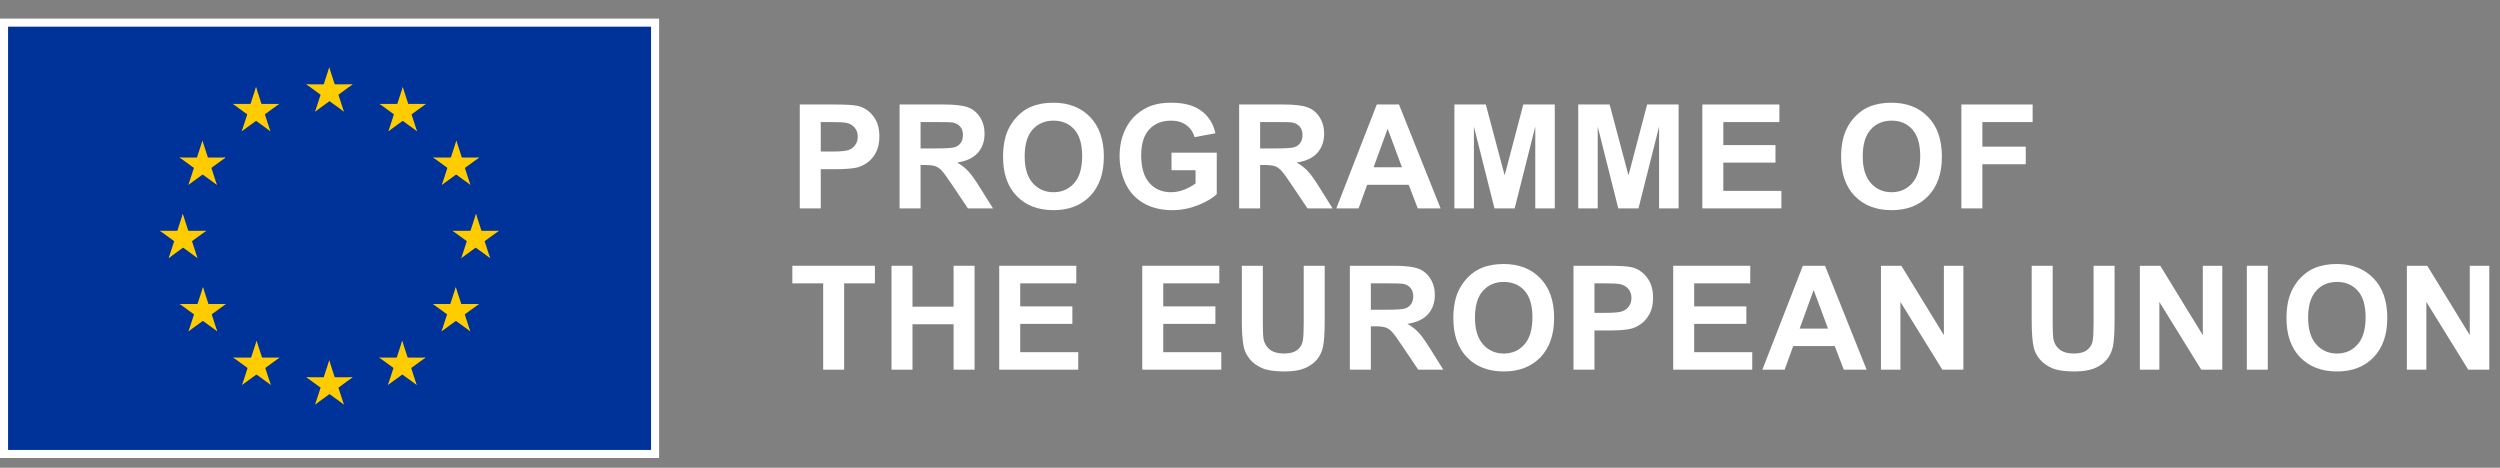<svg width="155" height="29" viewBox="0 0 155 29" fill="none" xmlns="http://www.w3.org/2000/svg">
<rect x="0" y="0" width="155" height="29" fill="#808080" stroke="none"/>
<g clip-path="url(#clip0_380_4246)">
<path d="M0.25 28.147V1.404H40.615V28.147H0.25Z" fill="#003399" stroke="white" stroke-width="0.5"/>
<path d="M20.412 4.181L19.944 5.62L20.664 5.854L20.412 4.181Z" fill="#FFCC00"/>
<path d="M20.412 4.181L20.88 5.62L20.16 5.854L20.412 4.181Z" fill="#FFCC00"/>
<path d="M21.868 5.227H20.355V5.983L21.868 5.227Z" fill="#FFCC00"/>
<path d="M21.868 5.227L20.644 6.116L20.199 5.504L21.868 5.227Z" fill="#FFCC00"/>
<path d="M21.321 6.919L20.853 5.48L20.134 5.713L21.321 6.919Z" fill="#FFCC00"/>
<path d="M21.321 6.919L20.097 6.029L20.541 5.417L21.321 6.919Z" fill="#FFCC00"/>
<path d="M18.99 5.227H20.503V5.983L18.99 5.227Z" fill="#FFCC00"/>
<path d="M18.99 5.227L20.214 6.116L20.659 5.504L18.99 5.227Z" fill="#FFCC00"/>
<path d="M19.537 6.919L20.005 5.48L20.724 5.713L19.537 6.919Z" fill="#FFCC00"/>
<path d="M19.537 6.919L20.762 6.029L20.317 5.417L19.537 6.919Z" fill="#FFCC00"/>
<path d="M20.412 22.343L19.944 23.782L20.664 24.016L20.412 22.343Z" fill="#FFCC00"/>
<path d="M20.412 22.343L20.88 23.782L20.16 24.016L20.412 22.343Z" fill="#FFCC00"/>
<path d="M21.868 23.389H20.355V24.145L21.868 23.389Z" fill="#FFCC00"/>
<path d="M21.868 23.389L20.644 24.278L20.199 23.666L21.868 23.389Z" fill="#FFCC00"/>
<path d="M21.321 25.081L20.853 23.642L20.134 23.875L21.321 25.081Z" fill="#FFCC00"/>
<path d="M21.321 25.081L20.097 24.191L20.541 23.579L21.321 25.081Z" fill="#FFCC00"/>
<path d="M18.99 23.389H20.503V24.145L18.99 23.389Z" fill="#FFCC00"/>
<path d="M18.99 23.389L20.214 24.278L20.659 23.666L18.99 23.389Z" fill="#FFCC00"/>
<path d="M19.537 25.081L20.005 23.642L20.724 23.875L19.537 25.081Z" fill="#FFCC00"/>
<path d="M19.537 25.081L20.762 24.191L20.317 23.579L19.537 25.081Z" fill="#FFCC00"/>
<path d="M11.334 13.262L10.866 14.701L11.586 14.935L11.334 13.262Z" fill="#FFCC00"/>
<path d="M11.334 13.262L11.802 14.701L11.082 14.935L11.334 13.262Z" fill="#FFCC00"/>
<path d="M12.79 14.308H11.277V15.064L12.79 14.308Z" fill="#FFCC00"/>
<path d="M12.79 14.308L11.566 15.197L11.121 14.585L12.79 14.308Z" fill="#FFCC00"/>
<path d="M12.243 16L11.775 14.561L11.056 14.794L12.243 16Z" fill="#FFCC00"/>
<path d="M12.243 16L11.018 15.11L11.463 14.498L12.243 16Z" fill="#FFCC00"/>
<path d="M9.912 14.308H11.425V15.064L9.912 14.308Z" fill="#FFCC00"/>
<path d="M9.912 14.308L11.136 15.197L11.581 14.585L9.912 14.308Z" fill="#FFCC00"/>
<path d="M10.459 16L10.927 14.561L11.646 14.794L10.459 16Z" fill="#FFCC00"/>
<path d="M10.459 16L11.683 15.11L11.239 14.498L10.459 16Z" fill="#FFCC00"/>
<path d="M14.991 8.135L16.216 7.245L15.771 6.633L14.991 8.135Z" fill="#FFCC00"/>
<path d="M14.991 8.135L15.459 6.696L16.179 6.929L14.991 8.135Z" fill="#FFCC00"/>
<path d="M14.438 6.443L15.662 7.333L16.107 6.721L14.438 6.443Z" fill="#FFCC00"/>
<path d="M14.438 6.443H15.951V7.2L14.438 6.443Z" fill="#FFCC00"/>
<path d="M15.873 5.397L15.405 6.837L16.125 7.071L15.873 5.397Z" fill="#FFCC00"/>
<path d="M15.873 5.397L16.341 6.837L15.621 7.071L15.873 5.397Z" fill="#FFCC00"/>
<path d="M16.762 8.135L15.537 7.245L15.982 6.633L16.762 8.135Z" fill="#FFCC00"/>
<path d="M16.762 8.135L16.294 6.696L15.575 6.929L16.762 8.135Z" fill="#FFCC00"/>
<path d="M17.309 6.443L16.084 7.333L15.64 6.721L17.309 6.443Z" fill="#FFCC00"/>
<path d="M17.309 6.443H15.795V7.2L17.309 6.443Z" fill="#FFCC00"/>
<path d="M13.446 11.46L12.979 10.02L12.259 10.254L13.446 11.46Z" fill="#FFCC00"/>
<path d="M13.446 11.46L12.222 10.57L12.667 9.958L13.446 11.46Z" fill="#FFCC00"/>
<path d="M11.682 11.459L12.907 10.569L12.462 9.957L11.682 11.459Z" fill="#FFCC00"/>
<path d="M11.682 11.459L12.15 10.02L12.87 10.253L11.682 11.459Z" fill="#FFCC00"/>
<path d="M11.136 9.767L12.36 10.657L12.805 10.045L11.136 9.767Z" fill="#FFCC00"/>
<path d="M11.136 9.767H12.649V10.524L11.136 9.767Z" fill="#FFCC00"/>
<path d="M13.986 9.767L12.762 10.657L12.317 10.044L13.986 9.767Z" fill="#FFCC00"/>
<path d="M13.986 9.767H12.473V10.524L13.986 9.767Z" fill="#FFCC00"/>
<path d="M12.551 8.721L13.018 10.161L12.299 10.395L12.551 8.721Z" fill="#FFCC00"/>
<path d="M12.551 8.721L12.083 10.161L12.803 10.395L12.551 8.721Z" fill="#FFCC00"/>
<path d="M14.007 18.848H12.493V19.605L14.007 18.848Z" fill="#FFCC00"/>
<path d="M14.007 18.848L12.782 19.738L12.338 19.125L14.007 18.848Z" fill="#FFCC00"/>
<path d="M13.467 20.54L12.999 19.101L12.279 19.334L13.467 20.54Z" fill="#FFCC00"/>
<path d="M13.467 20.54L12.242 19.65L12.687 19.038L13.467 20.54Z" fill="#FFCC00"/>
<path d="M11.69 20.54L12.914 19.65L12.469 19.038L11.69 20.54Z" fill="#FFCC00"/>
<path d="M11.69 20.54L12.157 19.1L12.877 19.334L11.69 20.54Z" fill="#FFCC00"/>
<path d="M12.585 17.802L13.053 19.242L12.333 19.476L12.585 17.802Z" fill="#FFCC00"/>
<path d="M12.585 17.802L12.117 19.242L12.837 19.476L12.585 17.802Z" fill="#FFCC00"/>
<path d="M11.143 18.848H12.656V19.605L11.143 18.848Z" fill="#FFCC00"/>
<path d="M11.143 18.848L12.367 19.738L12.812 19.125L11.143 18.848Z" fill="#FFCC00"/>
<path d="M17.329 22.172H15.816V22.929L17.329 22.172Z" fill="#FFCC00"/>
<path d="M17.329 22.172L16.105 23.061L15.66 22.449L17.329 22.172Z" fill="#FFCC00"/>
<path d="M16.789 23.864L16.321 22.425L15.602 22.658L16.789 23.864Z" fill="#FFCC00"/>
<path d="M16.789 23.864L15.565 22.974L16.009 22.362L16.789 23.864Z" fill="#FFCC00"/>
<path d="M15.012 23.863L16.236 22.974L15.791 22.362L15.012 23.863Z" fill="#FFCC00"/>
<path d="M15.012 23.863L15.479 22.424L16.199 22.658L15.012 23.863Z" fill="#FFCC00"/>
<path d="M15.908 21.126L16.375 22.566L15.655 22.799L15.908 21.126Z" fill="#FFCC00"/>
<path d="M15.908 21.126L15.44 22.566L16.16 22.799L15.908 21.126Z" fill="#FFCC00"/>
<path d="M14.465 22.172H15.979V22.929L14.465 22.172Z" fill="#FFCC00"/>
<path d="M14.465 22.172L15.69 23.062L16.134 22.45L14.465 22.172Z" fill="#FFCC00"/>
<path d="M29.511 13.262L29.978 14.701L29.259 14.935L29.511 13.262Z" fill="#FFCC00"/>
<path d="M29.511 13.262L29.043 14.701L29.763 14.935L29.511 13.262Z" fill="#FFCC00"/>
<path d="M28.055 14.308H29.568V15.065L28.055 14.308Z" fill="#FFCC00"/>
<path d="M28.055 14.308L29.279 15.197L29.724 14.585L28.055 14.308Z" fill="#FFCC00"/>
<path d="M28.602 16L29.07 14.561L29.789 14.795L28.602 16Z" fill="#FFCC00"/>
<path d="M28.602 16L29.826 15.111L29.381 14.498L28.602 16Z" fill="#FFCC00"/>
<path d="M30.933 14.308H29.419V15.065L30.933 14.308Z" fill="#FFCC00"/>
<path d="M30.933 14.308L29.708 15.197L29.264 14.585L30.933 14.308Z" fill="#FFCC00"/>
<path d="M30.386 16L29.918 14.561L29.198 14.795L30.386 16Z" fill="#FFCC00"/>
<path d="M30.386 16L29.161 15.111L29.606 14.498L30.386 16Z" fill="#FFCC00"/>
<path d="M25.854 8.135L24.629 7.246L25.074 6.633L25.854 8.135Z" fill="#FFCC00"/>
<path d="M25.854 8.135L25.386 6.696L24.666 6.93L25.854 8.135Z" fill="#FFCC00"/>
<path d="M26.407 6.444L25.183 7.333L24.738 6.721L26.407 6.444Z" fill="#FFCC00"/>
<path d="M26.407 6.444H24.894V7.2L26.407 6.444Z" fill="#FFCC00"/>
<path d="M24.972 5.398L25.439 6.837L24.72 7.071L24.972 5.398Z" fill="#FFCC00"/>
<path d="M24.972 5.398L24.504 6.837L25.224 7.071L24.972 5.398Z" fill="#FFCC00"/>
<path d="M24.083 8.135L25.307 7.246L24.862 6.633L24.083 8.135Z" fill="#FFCC00"/>
<path d="M24.083 8.135L24.55 6.696L25.27 6.93L24.083 8.135Z" fill="#FFCC00"/>
<path d="M23.536 6.444L24.76 7.333L25.205 6.721L23.536 6.444Z" fill="#FFCC00"/>
<path d="M23.536 6.444H25.049V7.2L23.536 6.444Z" fill="#FFCC00"/>
<path d="M27.398 11.46L27.866 10.021L28.586 10.254L27.398 11.46Z" fill="#FFCC00"/>
<path d="M27.398 11.46L28.623 10.57L28.178 9.958L27.398 11.46Z" fill="#FFCC00"/>
<path d="M29.162 11.459L27.938 10.57L28.383 9.957L29.162 11.459Z" fill="#FFCC00"/>
<path d="M29.162 11.459L28.695 10.02L27.975 10.254L29.162 11.459Z" fill="#FFCC00"/>
<path d="M29.709 9.768L28.485 10.657L28.04 10.045L29.709 9.768Z" fill="#FFCC00"/>
<path d="M29.709 9.768H28.196V10.524L29.709 9.768Z" fill="#FFCC00"/>
<path d="M26.858 9.767L28.083 10.657L28.528 10.045L26.858 9.767Z" fill="#FFCC00"/>
<path d="M26.858 9.767H28.372V10.524L26.858 9.767Z" fill="#FFCC00"/>
<path d="M28.294 8.721L27.826 10.161L28.546 10.395L28.294 8.721Z" fill="#FFCC00"/>
<path d="M28.294 8.721L28.762 10.161L28.042 10.395L28.294 8.721Z" fill="#FFCC00"/>
<path d="M26.838 18.848H28.351V19.605L26.838 18.848Z" fill="#FFCC00"/>
<path d="M26.838 18.848L28.062 19.738L28.507 19.125L26.838 18.848Z" fill="#FFCC00"/>
<path d="M27.378 20.54L27.846 19.101L28.565 19.335L27.378 20.54Z" fill="#FFCC00"/>
<path d="M27.378 20.54L28.602 19.651L28.158 19.038L27.378 20.54Z" fill="#FFCC00"/>
<path d="M29.155 20.54L27.931 19.65L28.376 19.038L29.155 20.54Z" fill="#FFCC00"/>
<path d="M29.155 20.54L28.688 19.1L27.968 19.334L29.155 20.54Z" fill="#FFCC00"/>
<path d="M28.259 17.802L27.792 19.242L28.512 19.476L28.259 17.802Z" fill="#FFCC00"/>
<path d="M28.259 17.802L28.727 19.242L28.008 19.476L28.259 17.802Z" fill="#FFCC00"/>
<path d="M29.702 18.848H28.188V19.605L29.702 18.848Z" fill="#FFCC00"/>
<path d="M29.702 18.848L28.477 19.738L28.033 19.126L29.702 18.848Z" fill="#FFCC00"/>
<path d="M23.516 22.172H25.029V22.929L23.516 22.172Z" fill="#FFCC00"/>
<path d="M23.516 22.172L24.74 23.062L25.185 22.45L23.516 22.172Z" fill="#FFCC00"/>
<path d="M24.056 23.864L24.523 22.425L25.243 22.659L24.056 23.864Z" fill="#FFCC00"/>
<path d="M24.056 23.864L25.28 22.975L24.835 22.362L24.056 23.864Z" fill="#FFCC00"/>
<path d="M25.833 23.864L24.608 22.974L25.053 22.362L25.833 23.864Z" fill="#FFCC00"/>
<path d="M25.833 23.864L25.365 22.424L24.646 22.658L25.833 23.864Z" fill="#FFCC00"/>
<path d="M24.937 21.127L24.47 22.566L25.189 22.8L24.937 21.127Z" fill="#FFCC00"/>
<path d="M24.937 21.127L25.405 22.566L24.685 22.8L24.937 21.127Z" fill="#FFCC00"/>
<path d="M26.38 22.172H24.866V22.929L26.38 22.172Z" fill="#FFCC00"/>
<path d="M26.38 22.172L25.155 23.062L24.71 22.45L26.38 22.172Z" fill="#FFCC00"/>
</g>
<path d="M49.586 12.92V6.478H51.674C52.465 6.478 52.98 6.51 53.221 6.575C53.59 6.671 53.899 6.882 54.148 7.208C54.397 7.53 54.522 7.947 54.522 8.46C54.522 8.855 54.45 9.188 54.306 9.458C54.163 9.727 53.98 9.939 53.757 10.095C53.537 10.247 53.313 10.348 53.084 10.398C52.774 10.46 52.324 10.49 51.735 10.49H50.887V12.92H49.586ZM50.887 7.568V9.396H51.599C52.112 9.396 52.455 9.362 52.627 9.295C52.8 9.228 52.935 9.122 53.032 8.979C53.131 8.835 53.181 8.668 53.181 8.478C53.181 8.243 53.112 8.05 52.975 7.897C52.837 7.745 52.663 7.65 52.452 7.612C52.296 7.583 51.984 7.568 51.516 7.568H50.887Z" fill="white"/>
<path d="M55.774 12.92V6.478H58.511C59.2 6.478 59.7 6.537 60.01 6.654C60.324 6.768 60.574 6.973 60.761 7.269C60.949 7.565 61.043 7.903 61.043 8.284C61.043 8.768 60.901 9.167 60.617 9.484C60.332 9.797 59.907 9.995 59.342 10.077C59.623 10.241 59.855 10.421 60.036 10.618C60.221 10.814 60.469 11.163 60.779 11.664L61.566 12.92H60.01L59.07 11.519C58.736 11.018 58.507 10.703 58.384 10.574C58.261 10.442 58.131 10.352 57.993 10.306C57.855 10.256 57.637 10.231 57.338 10.231H57.075V12.92H55.774ZM57.075 9.203H58.037C58.661 9.203 59.051 9.176 59.206 9.124C59.361 9.071 59.483 8.98 59.571 8.851C59.658 8.722 59.703 8.561 59.703 8.368C59.703 8.151 59.644 7.977 59.527 7.845C59.412 7.71 59.25 7.625 59.039 7.59C58.933 7.575 58.617 7.568 58.09 7.568H57.075V9.203Z" fill="white"/>
<path d="M62.19 9.739C62.19 9.083 62.288 8.532 62.484 8.086C62.63 7.758 62.83 7.464 63.082 7.203C63.337 6.942 63.615 6.749 63.917 6.623C64.318 6.453 64.781 6.368 65.305 6.368C66.254 6.368 67.013 6.663 67.582 7.251C68.153 7.84 68.439 8.659 68.439 9.708C68.439 10.748 68.156 11.562 67.591 12.151C67.025 12.737 66.269 13.03 65.323 13.03C64.365 13.03 63.603 12.739 63.038 12.156C62.472 11.57 62.19 10.764 62.19 9.739ZM63.53 9.695C63.53 10.424 63.698 10.978 64.035 11.356C64.372 11.731 64.8 11.918 65.319 11.918C65.837 11.918 66.262 11.732 66.593 11.36C66.927 10.985 67.094 10.424 67.094 9.677C67.094 8.939 66.931 8.388 66.606 8.025C66.284 7.662 65.855 7.48 65.319 7.48C64.782 7.48 64.35 7.665 64.022 8.034C63.694 8.4 63.53 8.954 63.53 9.695Z" fill="white"/>
<path d="M72.635 10.552V9.466H75.439V12.033C75.166 12.296 74.771 12.529 74.252 12.731C73.737 12.931 73.214 13.03 72.684 13.03C72.01 13.03 71.422 12.89 70.921 12.608C70.42 12.324 70.044 11.92 69.792 11.396C69.54 10.868 69.414 10.295 69.414 9.677C69.414 9.006 69.555 8.41 69.836 7.889C70.117 7.367 70.529 6.967 71.071 6.689C71.484 6.475 71.998 6.368 72.613 6.368C73.413 6.368 74.037 6.537 74.485 6.874C74.936 7.208 75.227 7.67 75.355 8.262L74.063 8.504C73.973 8.188 73.801 7.938 73.549 7.757C73.3 7.572 72.988 7.48 72.613 7.48C72.045 7.48 71.592 7.66 71.255 8.021C70.921 8.381 70.754 8.916 70.754 9.625C70.754 10.389 70.924 10.963 71.264 11.347C71.604 11.728 72.049 11.918 72.6 11.918C72.873 11.918 73.145 11.866 73.417 11.76C73.693 11.652 73.929 11.521 74.125 11.369V10.552H72.635Z" fill="white"/>
<path d="M76.827 12.92V6.478H79.565C80.254 6.478 80.753 6.537 81.064 6.654C81.377 6.768 81.628 6.973 81.815 7.269C82.003 7.565 82.097 7.903 82.097 8.284C82.097 8.768 81.954 9.167 81.67 9.484C81.386 9.797 80.961 9.995 80.396 10.077C80.677 10.241 80.909 10.421 81.09 10.618C81.275 10.814 81.522 11.163 81.833 11.664L82.619 12.92H81.064L80.123 11.519C79.789 11.018 79.561 10.703 79.438 10.574C79.315 10.442 79.184 10.352 79.047 10.306C78.909 10.256 78.691 10.231 78.392 10.231H78.128V12.92H76.827ZM78.128 9.203H79.091C79.715 9.203 80.104 9.176 80.26 9.124C80.415 9.071 80.536 8.98 80.624 8.851C80.712 8.722 80.756 8.561 80.756 8.368C80.756 8.151 80.698 7.977 80.58 7.845C80.466 7.71 80.303 7.625 80.093 7.59C79.987 7.575 79.671 7.568 79.143 7.568H78.128V9.203Z" fill="white"/>
<path d="M89.317 12.92H87.901L87.339 11.457H84.764L84.232 12.92H82.852L85.361 6.478H86.737L89.317 12.92ZM86.921 10.372L86.034 7.981L85.164 10.372H86.921Z" fill="white"/>
<path d="M90.173 12.92V6.478H92.12L93.289 10.873L94.445 6.478H96.396V12.92H95.187V7.849L93.909 12.92H92.656L91.382 7.849V12.92H90.173Z" fill="white"/>
<path d="M97.85 12.92V6.478H99.797L100.966 10.873L102.122 6.478H104.073V12.92H102.864V7.849L101.586 12.92H100.333L99.059 7.849V12.92H97.85Z" fill="white"/>
<path d="M105.545 12.92V6.478H110.322V7.568H106.846V8.996H110.08V10.082H106.846V11.835H110.445V12.92H105.545Z" fill="white"/>
<path d="M114.149 9.739C114.149 9.083 114.247 8.532 114.444 8.086C114.59 7.758 114.789 7.464 115.041 7.203C115.296 6.942 115.574 6.749 115.876 6.623C116.278 6.453 116.74 6.368 117.265 6.368C118.214 6.368 118.973 6.663 119.541 7.251C120.113 7.84 120.398 8.659 120.398 9.708C120.398 10.748 120.115 11.562 119.55 12.151C118.985 12.737 118.229 13.03 117.282 13.03C116.324 13.03 115.563 12.739 114.997 12.156C114.432 11.57 114.149 10.764 114.149 9.739ZM115.489 9.695C115.489 10.424 115.658 10.978 115.995 11.356C116.332 11.731 116.759 11.918 117.278 11.918C117.797 11.918 118.221 11.732 118.552 11.36C118.886 10.985 119.053 10.424 119.053 9.677C119.053 8.939 118.891 8.388 118.566 8.025C118.243 7.662 117.814 7.48 117.278 7.48C116.742 7.48 116.31 7.665 115.982 8.034C115.654 8.4 115.489 8.954 115.489 9.695Z" fill="white"/>
<path d="M121.606 12.92V6.478H126.023V7.568H122.907V9.093H125.597V10.183H122.907V12.92H121.606Z" fill="white"/>
<path d="M51.037 22.92V17.568H49.125V16.478H54.245V17.568H52.337V22.92H51.037Z" fill="white"/>
<path d="M55.273 22.92V16.478H56.574V19.014H59.122V16.478H60.423V22.92H59.122V20.104H56.574V22.92H55.273Z" fill="white"/>
<path d="M61.952 22.92V16.478H66.729V17.568H63.253V18.996H66.487V20.081H63.253V21.835H66.852V22.92H61.952Z" fill="white"/>
<path d="M70.82 22.92V16.478H75.597V17.568H72.121V18.996H75.355V20.081H72.121V21.835H75.72V22.92H70.82Z" fill="white"/>
<path d="M76.994 16.478H78.295V19.967C78.295 20.521 78.311 20.88 78.343 21.044C78.399 21.308 78.531 21.52 78.739 21.681C78.95 21.839 79.237 21.919 79.6 21.919C79.969 21.919 80.248 21.844 80.435 21.694C80.623 21.542 80.735 21.356 80.773 21.136C80.812 20.916 80.831 20.552 80.831 20.042V16.478H82.131V19.862C82.131 20.635 82.096 21.182 82.026 21.501C81.956 21.82 81.825 22.09 81.635 22.31C81.447 22.529 81.195 22.705 80.879 22.837C80.563 22.966 80.15 23.03 79.64 23.03C79.025 23.03 78.557 22.96 78.238 22.819C77.921 22.676 77.671 22.491 77.486 22.266C77.302 22.037 77.18 21.798 77.122 21.549C77.037 21.18 76.994 20.635 76.994 19.915V16.478Z" fill="white"/>
<path d="M83.691 22.92V16.478H86.429C87.118 16.478 87.617 16.537 87.928 16.654C88.241 16.768 88.492 16.973 88.679 17.269C88.867 17.565 88.96 17.903 88.96 18.284C88.96 18.768 88.818 19.168 88.534 19.484C88.25 19.797 87.825 19.995 87.26 20.077C87.541 20.241 87.772 20.421 87.954 20.618C88.139 20.814 88.386 21.163 88.697 21.664L89.483 22.92H87.928L86.987 21.519C86.653 21.018 86.425 20.703 86.302 20.574C86.179 20.442 86.048 20.352 85.911 20.306C85.773 20.256 85.555 20.231 85.256 20.231H84.992V22.92H83.691ZM84.992 19.203H85.954C86.579 19.203 86.968 19.176 87.124 19.123C87.279 19.071 87.4 18.98 87.488 18.851C87.576 18.722 87.62 18.561 87.62 18.368C87.62 18.151 87.561 17.977 87.444 17.845C87.33 17.71 87.167 17.625 86.957 17.59C86.851 17.575 86.535 17.568 86.007 17.568H84.992V19.203Z" fill="white"/>
<path d="M90.107 19.739C90.107 19.082 90.205 18.532 90.402 18.086C90.548 17.758 90.747 17.464 90.999 17.203C91.254 16.942 91.532 16.749 91.834 16.623C92.236 16.453 92.698 16.368 93.223 16.368C94.172 16.368 94.931 16.663 95.499 17.252C96.07 17.84 96.356 18.659 96.356 19.708C96.356 20.748 96.073 21.562 95.508 22.151C94.943 22.737 94.187 23.03 93.24 23.03C92.282 23.03 91.521 22.739 90.955 22.156C90.39 21.57 90.107 20.764 90.107 19.739ZM91.448 19.695C91.448 20.424 91.616 20.978 91.953 21.356C92.29 21.731 92.718 21.919 93.236 21.919C93.755 21.919 94.179 21.732 94.51 21.36C94.844 20.985 95.011 20.424 95.011 19.677C95.011 18.939 94.849 18.388 94.524 18.025C94.201 17.662 93.772 17.48 93.236 17.48C92.7 17.48 92.268 17.665 91.94 18.034C91.612 18.4 91.448 18.954 91.448 19.695Z" fill="white"/>
<path d="M97.556 22.92V16.478H99.643C100.434 16.478 100.95 16.51 101.19 16.575C101.559 16.671 101.868 16.882 102.117 17.207C102.366 17.53 102.491 17.947 102.491 18.46C102.491 18.855 102.419 19.188 102.275 19.457C102.132 19.727 101.949 19.939 101.726 20.095C101.506 20.247 101.282 20.348 101.054 20.398C100.743 20.459 100.294 20.49 99.705 20.49H98.856V22.92H97.556ZM98.856 17.568V19.396H99.568C100.081 19.396 100.424 19.362 100.597 19.295C100.77 19.227 100.904 19.122 101.001 18.979C101.101 18.835 101.15 18.668 101.15 18.477C101.15 18.243 101.082 18.05 100.944 17.898C100.806 17.745 100.632 17.65 100.421 17.612C100.266 17.582 99.954 17.568 99.485 17.568H98.856Z" fill="white"/>
<path d="M103.739 22.92V16.478H108.516V17.568H105.039V18.996H108.274V20.081H105.039V21.835H108.639V22.92H103.739Z" fill="white"/>
<path d="M115.731 22.92H114.316L113.754 21.457H111.178L110.647 22.92H109.267L111.776 16.478H113.152L115.731 22.92ZM113.336 20.372L112.448 17.981L111.578 20.372H113.336Z" fill="white"/>
<path d="M116.619 22.92V16.478H117.884L120.521 20.78V16.478H121.73V22.92H120.424L117.827 18.719V22.92H116.619Z" fill="white"/>
<path d="M125.965 16.478H127.266V19.967C127.266 20.521 127.282 20.88 127.315 21.044C127.37 21.308 127.502 21.52 127.71 21.681C127.921 21.839 128.208 21.919 128.571 21.919C128.941 21.919 129.219 21.844 129.406 21.694C129.594 21.542 129.707 21.356 129.745 21.136C129.783 20.916 129.802 20.552 129.802 20.042V16.478H131.103V19.862C131.103 20.635 131.068 21.182 130.997 21.501C130.927 21.82 130.797 22.09 130.606 22.31C130.419 22.529 130.167 22.705 129.85 22.837C129.534 22.966 129.121 23.03 128.611 23.03C127.996 23.03 127.528 22.96 127.209 22.819C126.893 22.676 126.642 22.491 126.458 22.266C126.273 22.037 126.152 21.798 126.093 21.549C126.008 21.18 125.965 20.635 125.965 19.915V16.478Z" fill="white"/>
<path d="M132.671 22.92V16.478H133.937L136.574 20.78V16.478H137.782V22.92H136.477L133.88 18.719V22.92H132.671Z" fill="white"/>
<path d="M139.303 22.92V16.478H140.603V22.92H139.303Z" fill="white"/>
<path d="M141.763 19.739C141.763 19.082 141.861 18.532 142.058 18.086C142.204 17.758 142.403 17.464 142.655 17.203C142.91 16.942 143.189 16.749 143.49 16.623C143.892 16.453 144.355 16.368 144.879 16.368C145.828 16.368 146.587 16.663 147.155 17.252C147.727 17.84 148.012 18.659 148.012 19.708C148.012 20.748 147.73 21.562 147.164 22.151C146.599 22.737 145.843 23.03 144.897 23.03C143.939 23.03 143.177 22.739 142.611 22.156C142.046 21.57 141.763 20.764 141.763 19.739ZM143.104 19.695C143.104 20.424 143.272 20.978 143.609 21.356C143.946 21.731 144.374 21.919 144.892 21.919C145.411 21.919 145.836 21.732 146.167 21.36C146.501 20.985 146.668 20.424 146.668 19.677C146.668 18.939 146.505 18.388 146.18 18.025C145.858 17.662 145.428 17.48 144.892 17.48C144.356 17.48 143.924 17.665 143.596 18.034C143.268 18.4 143.104 18.954 143.104 19.695Z" fill="white"/>
<path d="M149.225 22.92V16.478H150.491L153.127 20.78V16.478H154.336V22.92H153.031L150.434 18.719V22.92H149.225Z" fill="white"/>
<defs>
<clipPath id="clip0_380_4246">
<rect width="41.125" height="28" fill="white" transform="translate(0 0.699)"/>
</clipPath>
</defs>
</svg>
